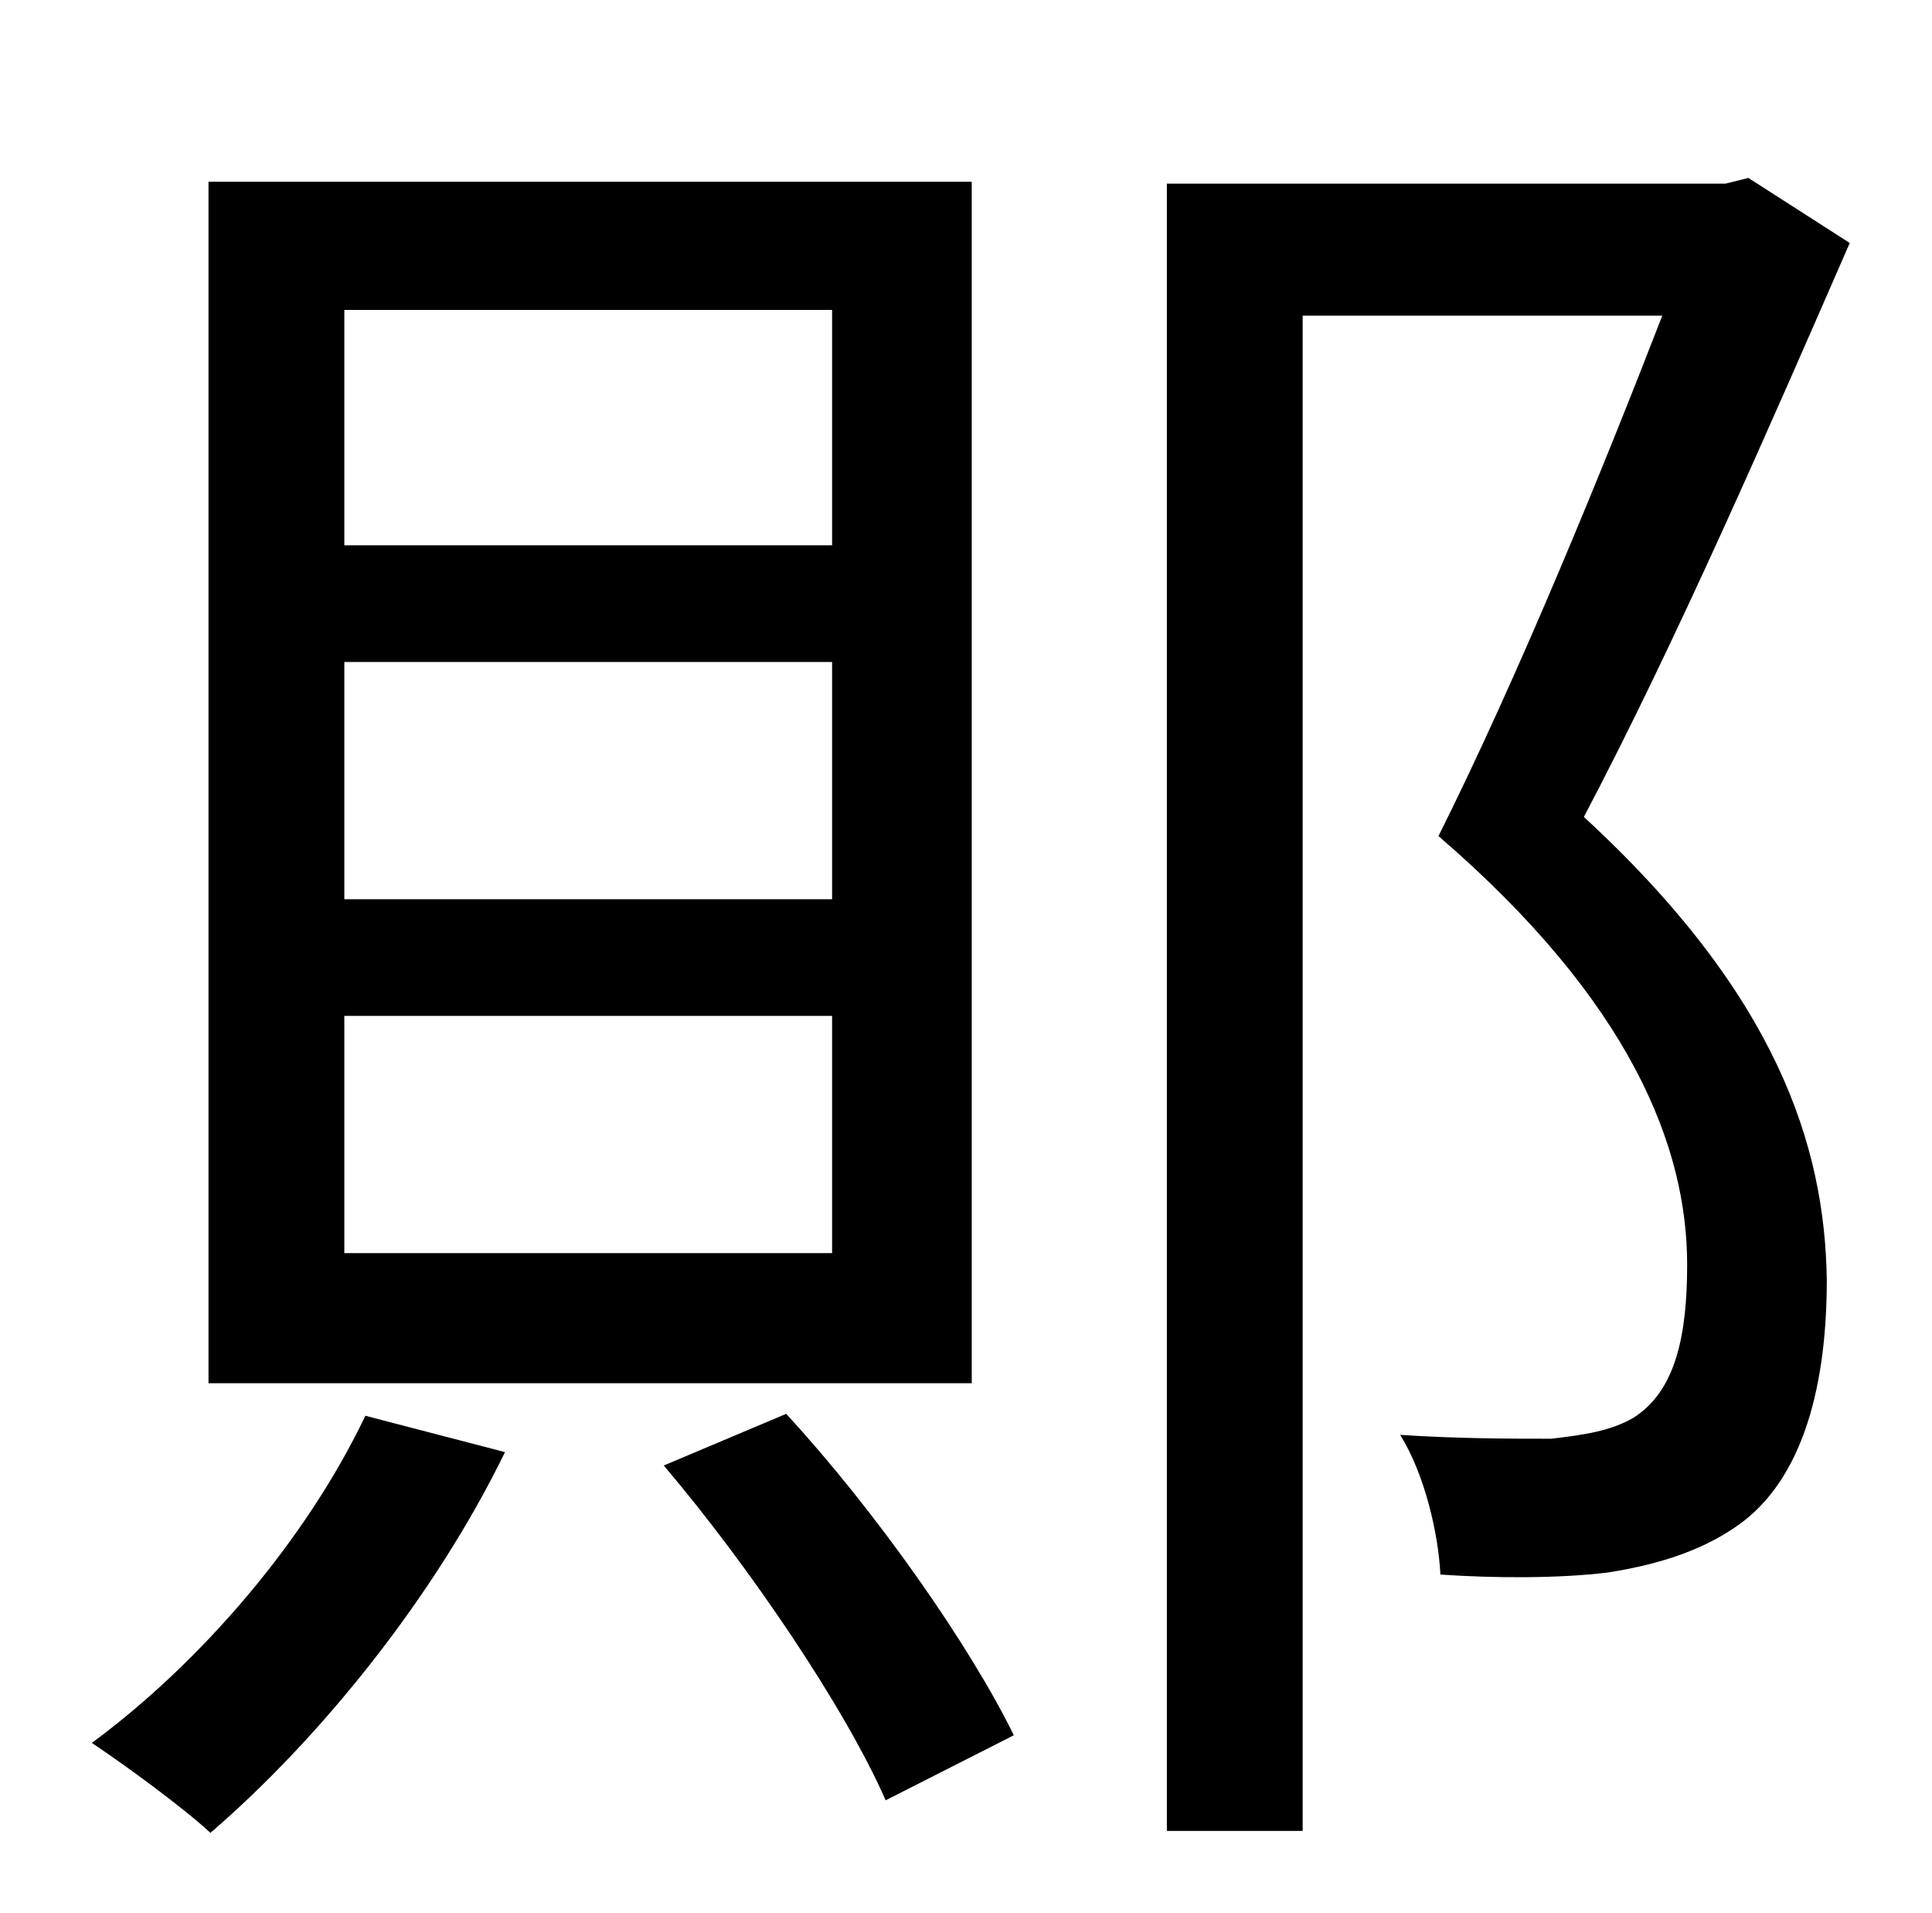 <?xml version="1.0" standalone="no"?>
<!DOCTYPE svg PUBLIC "-//W3C//DTD SVG 1.1//EN" "http://www.w3.org/Graphics/SVG/1.1/DTD/svg11.dtd" >
<svg xmlns="http://www.w3.org/2000/svg" xmlns:xlink="http://www.w3.org/1999/xlink" version="1.1" viewBox="-10 0 1010 1000">
   <path fill="currentColor"
d="M425 285v-123h-255v123h255zM425 470v-124h-255v124h255zM425 655v-124h-255v124h255zM498 95v628h-399v-628h399zM181 740l73 19c-37 76 -97 150 -154 199c-14 -13 -44 -35 -62 -47c57 -42 112 -106 143 -171zM337 766l64 -27c47 51 96 121 119 168l-67 34
c-21 -48 -71 -122 -116 -175zM904 93l53 34c-41 94 -91 209 -139 300c101 93 126 172 127 242c0 61 -15 108 -49 130c-18 12 -40 19 -66 23c-25 3 -58 3 -87 1c-1 -21 -8 -52 -21 -73c31 2 58 2 79 2c17 -2 31 -4 43 -11c22 -14 28 -43 28 -80c0 -61 -29 -137 -130 -224
c42 -84 86 -192 117 -272h-188v792h-71v-861h292z" />
</svg>
